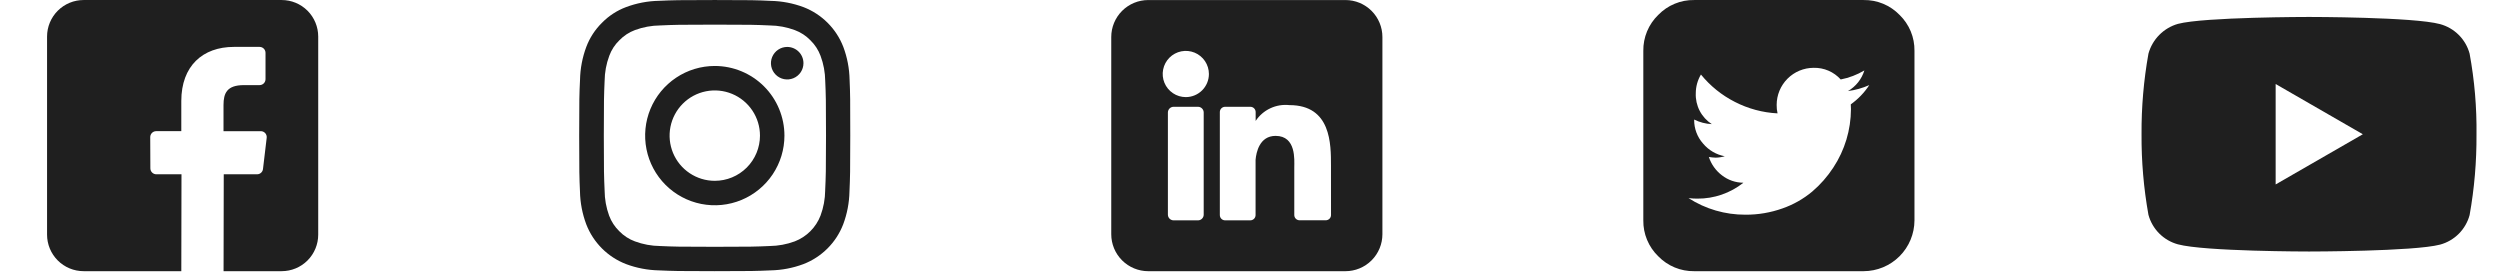 <svg width="227" height="25" viewBox="0 0 227 25" fill="none" xmlns="http://www.w3.org/2000/svg">
<g clip-path="url(#clip0_1_721)">
<path d="M25.578 0.002H7.593C7.157 0.002 6.726 0.087 6.323 0.254C5.92 0.421 5.554 0.665 5.246 0.973C4.938 1.281 4.693 1.647 4.526 2.049C4.359 2.452 4.273 2.884 4.273 3.32V21.305C4.273 21.74 4.359 22.172 4.526 22.575C4.693 22.977 4.938 23.343 5.246 23.651C5.554 23.959 5.92 24.204 6.323 24.37C6.726 24.537 7.157 24.622 7.593 24.622H16.463L16.479 15.825H14.192C14.05 15.825 13.913 15.768 13.812 15.667C13.71 15.566 13.653 15.43 13.653 15.287L13.641 12.45C13.641 12.38 13.655 12.309 13.682 12.243C13.709 12.178 13.749 12.118 13.799 12.068C13.849 12.017 13.908 11.977 13.974 11.95C14.04 11.923 14.11 11.909 14.181 11.909H16.462V9.17C16.462 5.99 18.404 4.258 21.242 4.258H23.57C23.713 4.258 23.85 4.315 23.951 4.416C24.052 4.517 24.109 4.655 24.109 4.798V7.189C24.109 7.332 24.052 7.469 23.951 7.57C23.85 7.671 23.713 7.728 23.57 7.729H22.142C20.603 7.729 20.295 8.462 20.295 9.537V11.91H23.68C23.756 11.91 23.832 11.926 23.901 11.957C23.971 11.989 24.033 12.034 24.084 12.091C24.134 12.148 24.172 12.215 24.195 12.288C24.218 12.361 24.225 12.437 24.216 12.513L23.879 15.35C23.864 15.481 23.801 15.601 23.702 15.689C23.603 15.777 23.476 15.825 23.344 15.825H20.316L20.3 24.622H25.578C26.458 24.622 27.301 24.272 27.923 23.65C28.544 23.028 28.894 22.184 28.894 21.305V3.32C28.894 2.44 28.544 1.596 27.923 0.974C27.301 0.352 26.458 0.002 25.578 0.002Z" fill="#1F1F1F"/>
</g>
<g clip-path="url(#clip1_1_721)">
<path d="M77.143 7.24C77.123 6.219 76.93 5.209 76.571 4.253C76.254 3.435 75.77 2.692 75.149 2.072C74.529 1.452 73.786 0.968 72.968 0.651C72.011 0.293 71.001 0.099 69.979 0.079C68.664 0.016 68.245 0.002 64.903 0.002C61.561 0.002 61.141 0.016 59.828 0.074C58.807 0.094 57.798 0.287 56.842 0.646C56.019 0.955 55.273 1.441 54.658 2.07C54.033 2.685 53.549 3.429 53.239 4.249C52.881 5.205 52.687 6.215 52.667 7.235C52.604 8.553 52.59 8.972 52.59 12.312C52.59 15.652 52.604 16.073 52.662 17.386C52.681 18.407 52.875 19.417 53.234 20.373C53.551 21.191 54.035 21.934 54.655 22.555C55.276 23.175 56.019 23.659 56.837 23.976C57.792 24.335 58.802 24.529 59.823 24.55C61.136 24.608 61.555 24.622 64.897 24.622C68.239 24.622 68.658 24.608 69.971 24.55C70.991 24.53 72.001 24.337 72.957 23.978C73.775 23.662 74.518 23.177 75.139 22.557C75.759 21.937 76.243 21.194 76.56 20.375C76.918 19.419 77.112 18.409 77.132 17.388C77.189 16.075 77.204 15.656 77.204 12.314C77.204 8.972 77.201 8.553 77.143 7.24ZM74.927 17.294C74.918 18.074 74.775 18.847 74.503 19.578C74.298 20.109 73.984 20.591 73.581 20.994C73.178 21.397 72.696 21.711 72.165 21.916C71.433 22.187 70.66 22.33 69.88 22.339C68.582 22.396 68.192 22.41 64.907 22.41C61.622 22.41 61.227 22.396 59.934 22.339C59.154 22.331 58.381 22.188 57.649 21.916C57.114 21.72 56.63 21.405 56.233 20.996C55.824 20.599 55.508 20.116 55.309 19.582C55.042 18.85 54.903 18.077 54.899 17.298C54.842 15.999 54.827 15.609 54.827 12.324C54.827 9.04 54.842 8.645 54.899 7.351C54.907 6.571 55.05 5.798 55.322 5.067C55.518 4.531 55.833 4.047 56.245 3.652C56.641 3.243 57.124 2.927 57.658 2.729C58.389 2.459 59.16 2.318 59.939 2.31C61.238 2.253 61.627 2.238 64.912 2.238C68.197 2.238 68.592 2.253 69.885 2.31C70.666 2.318 71.439 2.462 72.17 2.734C72.705 2.931 73.188 3.247 73.584 3.657C73.993 4.054 74.308 4.537 74.507 5.072C74.779 5.803 74.922 6.576 74.931 7.356C74.988 8.655 75.002 9.045 75.002 12.329C75.002 15.614 74.984 15.994 74.925 17.293L74.927 17.294Z" fill="#1F1F1F"/>
<path d="M64.902 5.99C63.652 5.99 62.429 6.361 61.389 7.056C60.349 7.751 59.538 8.739 59.059 9.894C58.581 11.05 58.456 12.322 58.7 13.548C58.944 14.775 59.546 15.902 60.431 16.787C61.315 17.671 62.442 18.273 63.669 18.517C64.895 18.761 66.167 18.636 67.323 18.157C68.478 17.679 69.466 16.868 70.161 15.828C70.856 14.788 71.227 13.565 71.227 12.315C71.226 10.637 70.56 9.029 69.374 7.843C68.188 6.657 66.58 5.991 64.902 5.99ZM64.902 16.418C64.091 16.418 63.297 16.177 62.623 15.726C61.948 15.275 61.422 14.635 61.111 13.885C60.801 13.135 60.72 12.31 60.878 11.514C61.036 10.718 61.427 9.987 62.001 9.413C62.575 8.839 63.306 8.448 64.102 8.29C64.898 8.132 65.723 8.213 66.473 8.524C67.222 8.834 67.863 9.36 68.314 10.035C68.765 10.71 69.006 11.503 69.006 12.315C69.006 13.403 68.573 14.447 67.804 15.216C67.034 15.986 65.991 16.418 64.902 16.418Z" fill="#1F1F1F"/>
<path d="M72.954 5.738C72.954 6.03 72.868 6.315 72.706 6.558C72.543 6.801 72.313 6.99 72.043 7.102C71.774 7.213 71.477 7.243 71.191 7.186C70.904 7.129 70.641 6.988 70.435 6.782C70.228 6.576 70.088 6.313 70.03 6.027C69.973 5.74 70.002 5.443 70.114 5.174C70.226 4.904 70.415 4.673 70.657 4.511C70.9 4.349 71.185 4.262 71.477 4.262C71.671 4.262 71.863 4.3 72.042 4.374C72.222 4.448 72.384 4.557 72.522 4.694C72.659 4.831 72.768 4.994 72.842 5.173C72.916 5.352 72.954 5.544 72.954 5.738Z" fill="#1F1F1F"/>
</g>
<g clip-path="url(#clip2_1_721)">
<path d="M122.165 0.004H104.26C103.37 0.004 102.516 0.358 101.886 0.987C101.256 1.617 100.902 2.471 100.902 3.361V21.267C100.902 22.157 101.256 23.011 101.886 23.641C102.516 24.27 103.37 24.624 104.26 24.624H122.165C123.056 24.624 123.91 24.27 124.539 23.641C125.169 23.011 125.523 22.157 125.523 21.267V3.361C125.523 2.471 125.169 1.617 124.539 0.987C123.91 0.358 123.056 0.004 122.165 0.004ZM109.296 19.488C109.296 19.556 109.283 19.623 109.257 19.687C109.231 19.75 109.192 19.807 109.144 19.855C109.096 19.904 109.039 19.942 108.976 19.968C108.913 19.994 108.845 20.008 108.777 20.008H106.565C106.497 20.008 106.429 19.995 106.366 19.968C106.303 19.942 106.245 19.904 106.197 19.856C106.149 19.807 106.11 19.75 106.084 19.687C106.058 19.624 106.045 19.556 106.045 19.488V10.216C106.045 10.078 106.1 9.946 106.197 9.848C106.295 9.751 106.427 9.696 106.565 9.696H108.777C108.915 9.696 109.047 9.751 109.144 9.849C109.241 9.946 109.296 10.078 109.296 10.216V19.488ZM107.673 8.817C107.258 8.817 106.852 8.695 106.507 8.464C106.162 8.234 105.893 7.907 105.733 7.524C105.574 7.14 105.532 6.718 105.613 6.311C105.694 5.904 105.893 5.53 106.186 5.237C106.48 4.943 106.853 4.743 107.26 4.662C107.667 4.581 108.089 4.622 108.473 4.78C108.856 4.939 109.184 5.208 109.415 5.553C109.645 5.897 109.769 6.303 109.769 6.718C109.769 7.274 109.548 7.808 109.155 8.201C108.762 8.595 108.229 8.816 107.673 8.817ZM120.856 19.524C120.856 19.586 120.844 19.649 120.82 19.707C120.796 19.765 120.761 19.817 120.716 19.862C120.672 19.906 120.619 19.942 120.561 19.965C120.503 19.989 120.441 20.002 120.378 20.002H117.999C117.936 20.002 117.874 19.989 117.816 19.965C117.758 19.942 117.705 19.906 117.661 19.862C117.616 19.817 117.581 19.765 117.557 19.707C117.533 19.649 117.521 19.586 117.521 19.524V15.18C117.521 14.531 117.711 12.338 115.824 12.338C114.363 12.338 114.065 13.838 114.006 14.512V19.529C114.006 19.654 113.956 19.775 113.868 19.865C113.779 19.954 113.659 20.005 113.534 20.007H111.238C111.175 20.007 111.113 19.994 111.055 19.97C110.997 19.946 110.944 19.911 110.9 19.867C110.856 19.822 110.821 19.77 110.797 19.712C110.773 19.654 110.761 19.591 110.761 19.529V10.175C110.761 10.112 110.773 10.05 110.797 9.992C110.821 9.934 110.856 9.882 110.9 9.837C110.944 9.793 110.997 9.758 111.055 9.733C111.113 9.709 111.175 9.697 111.238 9.697H113.535C113.661 9.697 113.783 9.747 113.873 9.837C113.962 9.927 114.013 10.048 114.013 10.175V10.98C114.342 10.483 114.803 10.086 115.343 9.833C115.883 9.579 116.483 9.48 117.076 9.544C120.878 9.544 120.853 13.095 120.853 15.045L120.856 19.524Z" fill="#1F1F1F"/>
</g>
<g clip-path="url(#clip3_1_721)">
<path d="M172.483 1.357C172.06 0.92 171.552 0.574 170.99 0.341C170.429 0.108 169.825 -0.007 169.217 0.003H153.83C153.222 -0.007 152.619 0.109 152.058 0.342C151.497 0.575 150.99 0.92 150.567 1.357C150.131 1.779 149.786 2.286 149.553 2.847C149.32 3.409 149.204 4.011 149.213 4.619V20.006C149.204 20.614 149.32 21.217 149.553 21.778C149.786 22.339 150.131 22.846 150.567 23.268C150.99 23.705 151.497 24.05 152.058 24.283C152.619 24.516 153.222 24.632 153.83 24.623H169.217C170.441 24.62 171.614 24.133 172.479 23.268C173.344 22.403 173.831 21.23 173.834 20.006V4.619C173.843 4.012 173.728 3.409 173.496 2.848C173.263 2.287 172.918 1.779 172.483 1.357ZM168.051 9.475C168.064 9.619 168.069 9.764 168.067 9.908C168.061 11.791 167.507 13.632 166.472 15.205C165.938 16.027 165.288 16.767 164.541 17.402C163.742 18.067 162.83 18.582 161.849 18.924C160.768 19.309 159.629 19.502 158.482 19.494C156.651 19.503 154.856 18.98 153.317 17.988C153.583 18.02 153.85 18.036 154.118 18.036C155.636 18.046 157.112 17.537 158.301 16.592C157.595 16.59 156.91 16.353 156.352 15.919C155.795 15.498 155.38 14.916 155.163 14.252C155.37 14.288 155.579 14.309 155.788 14.316C156.066 14.31 156.342 14.267 156.609 14.188C155.836 14.044 155.138 13.635 154.635 13.031C154.111 12.44 153.824 11.676 153.83 10.887V10.855C154.329 11.105 154.875 11.246 155.432 11.271C154.966 10.971 154.587 10.554 154.332 10.062C154.076 9.57 153.954 9.02 153.977 8.466C153.978 7.868 154.14 7.281 154.445 6.767C155.286 7.801 156.335 8.647 157.523 9.251C158.727 9.87 160.049 10.226 161.401 10.294C161.343 10.042 161.316 9.783 161.321 9.524C161.321 8.632 161.675 7.776 162.306 7.145C162.936 6.513 163.792 6.158 164.684 6.158C165.145 6.147 165.603 6.236 166.026 6.418C166.449 6.601 166.828 6.873 167.137 7.215C167.895 7.068 168.622 6.79 169.285 6.395C169.043 7.185 168.51 7.855 167.794 8.27C168.462 8.181 169.114 7.999 169.73 7.728C169.284 8.41 168.715 9.002 168.051 9.475Z" fill="#1F1F1F"/>
</g>
<g clip-path="url(#clip4_1_721)">
<path d="M224.241 4.872C224.068 4.23 223.729 3.645 223.258 3.174C222.788 2.704 222.203 2.365 221.561 2.19C219.181 1.539 209.661 1.539 209.661 1.539C209.661 1.539 200.14 1.539 197.761 2.166C197.12 2.349 196.536 2.694 196.066 3.168C195.596 3.642 195.256 4.229 195.079 4.872C194.647 7.287 194.437 9.737 194.452 12.19C194.436 14.643 194.646 17.092 195.079 19.506C195.253 20.148 195.592 20.733 196.062 21.203C196.532 21.673 197.117 22.012 197.759 22.186C200.164 22.837 209.659 22.837 209.659 22.837C209.659 22.837 219.18 22.837 221.559 22.211C222.201 22.037 222.786 21.698 223.257 21.228C223.727 20.757 224.066 20.172 224.24 19.53C224.672 17.116 224.881 14.667 224.866 12.215C224.896 9.753 224.686 7.294 224.241 4.872ZM206.629 16.748V7.628L214.545 12.19L206.629 16.748Z" fill="#1F1F1F"/>
</g>
<defs>
<clipPath id="clip0_1_721">
<rect width="32.827" height="24.62" fill="white" transform="translate(0.172)"/>
</clipPath>
<clipPath id="clip1_1_721">
<rect width="32.827" height="24.62" fill="white" transform="translate(48.484)"/>
</clipPath>
<clipPath id="clip2_1_721">
<rect width="32.827" height="24.62" fill="white" transform="translate(96.797)"/>
</clipPath>
<clipPath id="clip3_1_721">
<rect width="32.827" height="24.62" fill="white" transform="translate(145.113)"/>
</clipPath>
<clipPath id="clip4_1_721">
<rect width="32.827" height="24.62" fill="white" transform="translate(193.426)"/>
</clipPath>
</defs>
</svg>
